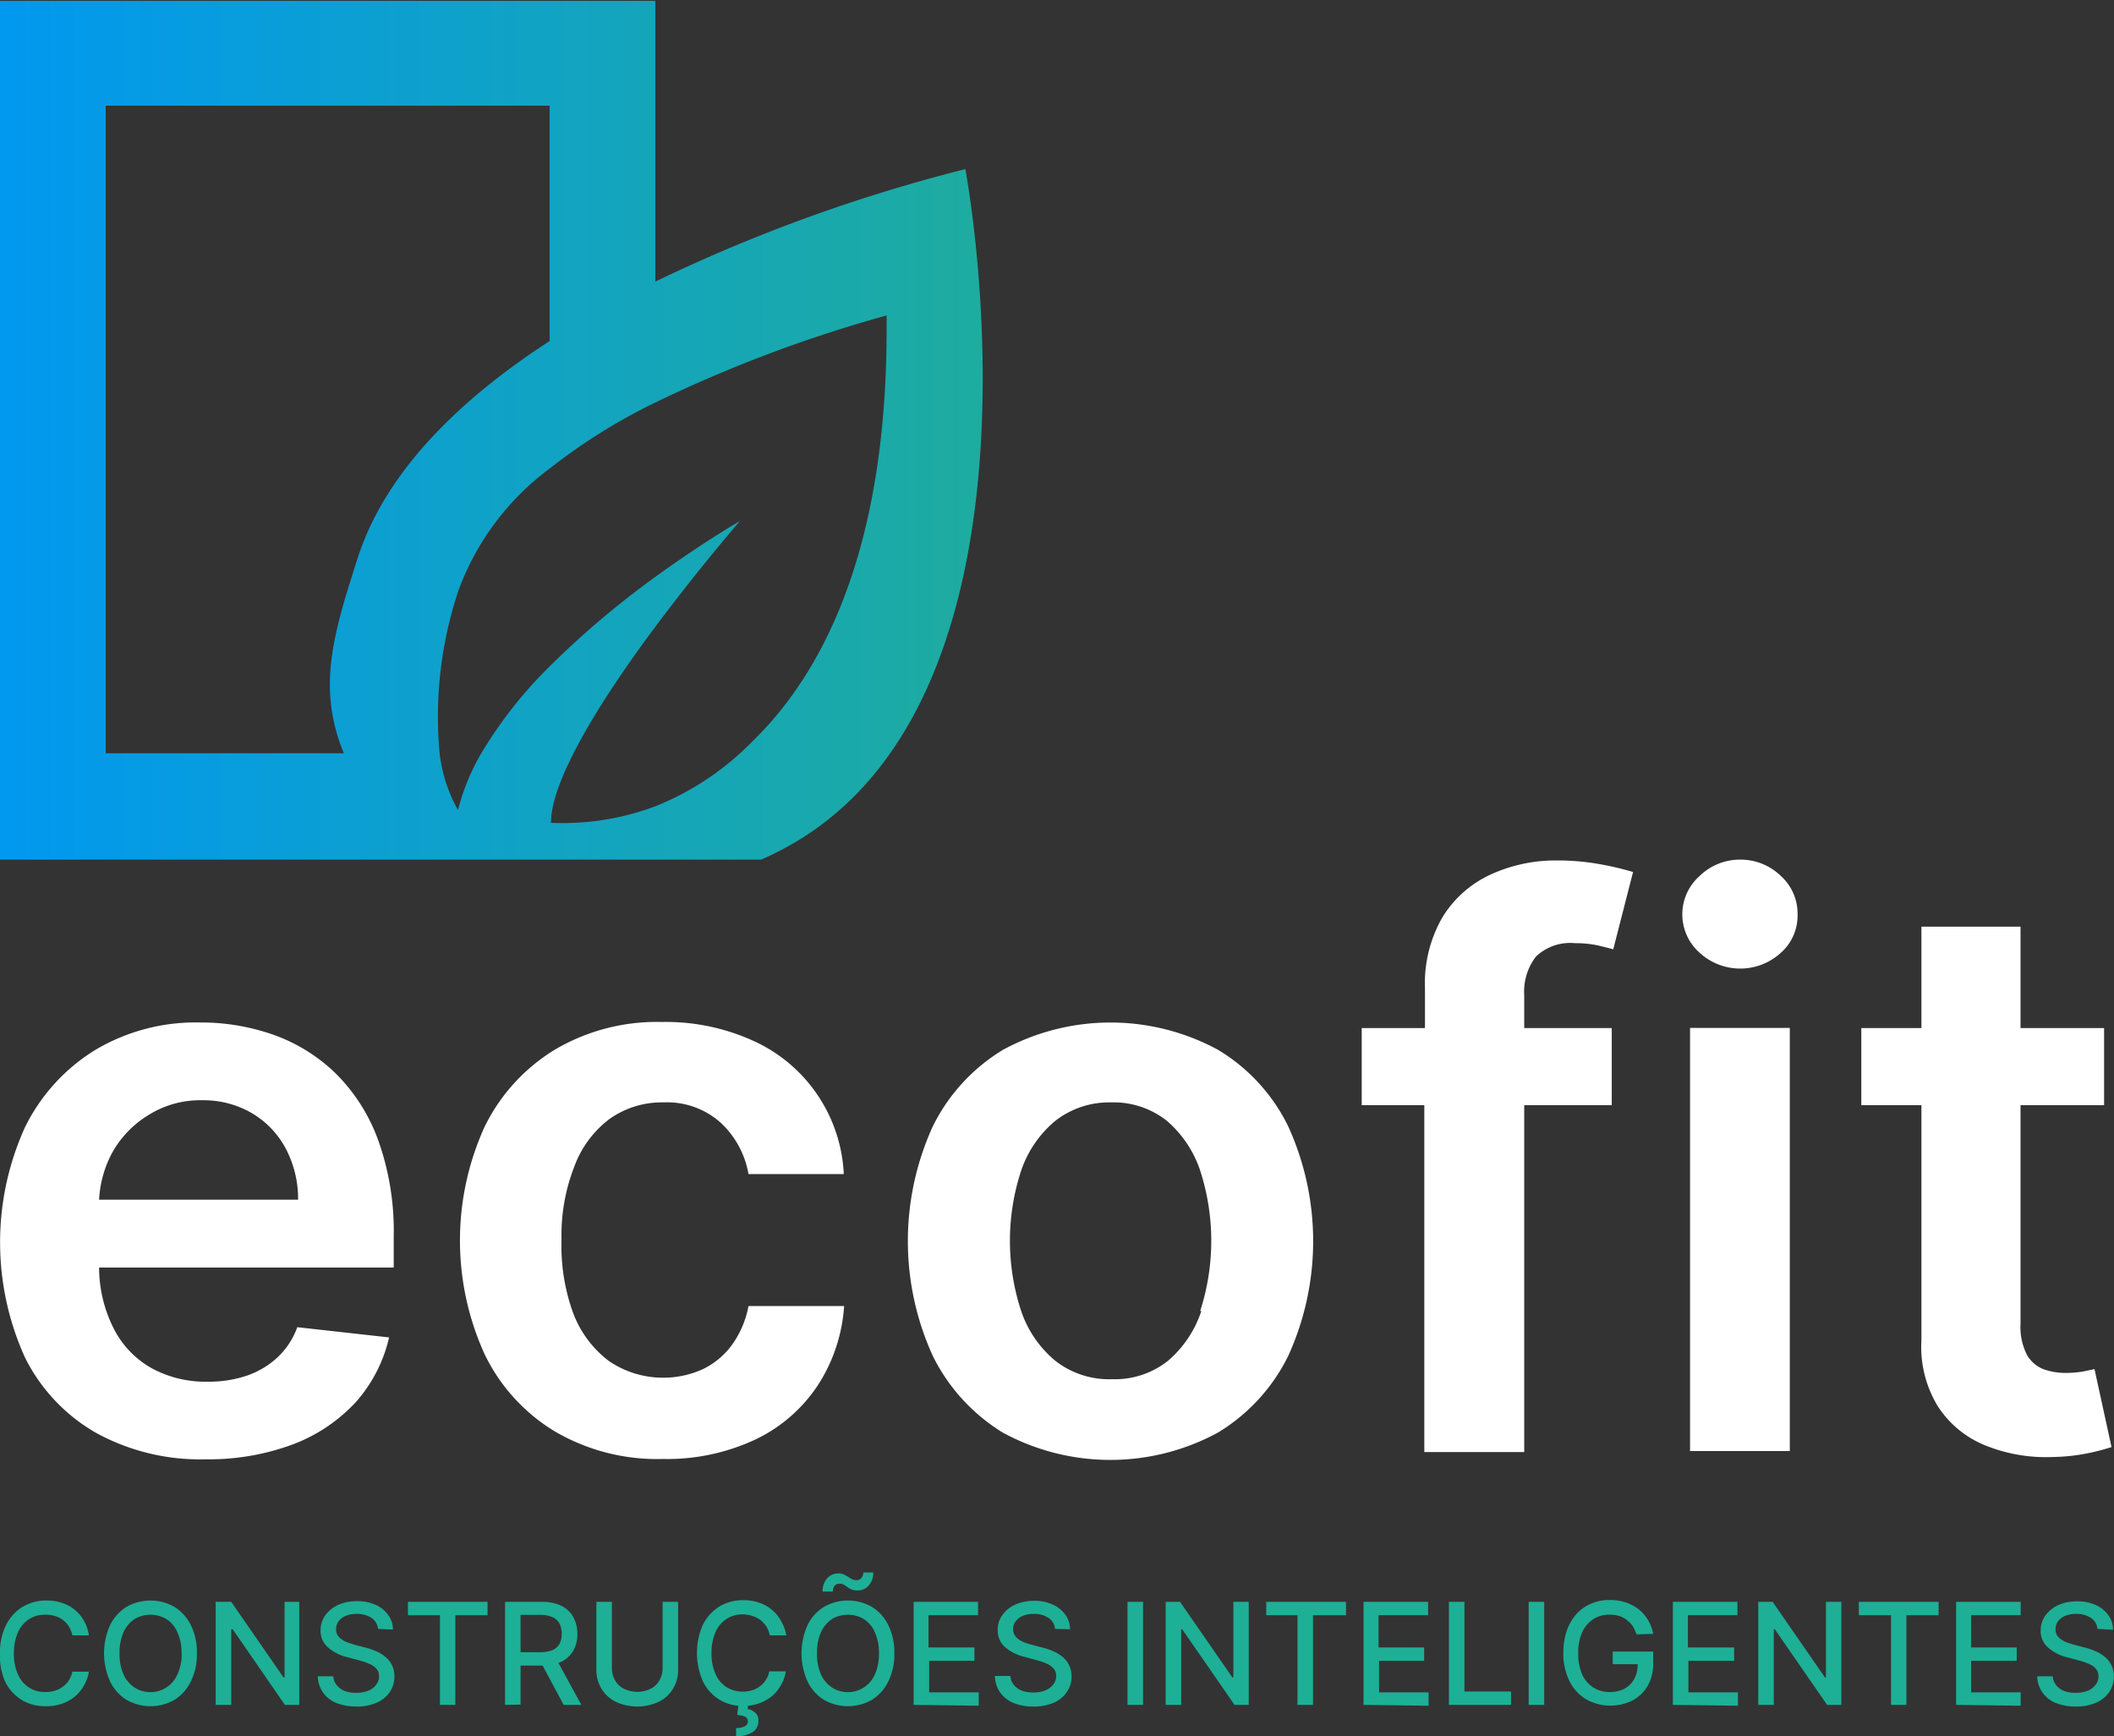 <svg id="Camada_1" data-name="Camada 1" xmlns="http://www.w3.org/2000/svg" xmlns:xlink="http://www.w3.org/1999/xlink" viewBox="0 0 128 105.13"><rect x="0" y="0" width="128" height="105.13" fill="#333333" stroke="none"/><defs><style>.cls-1{fill:#fff;}.cls-2{fill:url(#Gradiente_sem_nome_6);}.cls-3{fill:#1db096;}</style><linearGradient id="Gradiente_sem_nome_6" y1="37.28" x2="59.51" y2="37.28" gradientUnits="userSpaceOnUse"><stop offset="0" stop-color="#0198f0"/><stop offset="1" stop-color="#1eac9f"/></linearGradient></defs><g id="Logo_01" data-name="Logo 01"><path class="cls-1" d="M20.34,76.26a10.37,10.37,0,0,0-3.74-2.34,13.2,13.2,0,0,0-4.47-.76,11.9,11.9,0,0,0-6.39,1.68,11.4,11.4,0,0,0-4.23,4.67,16.87,16.87,0,0,0,0,13.93A10.79,10.79,0,0,0,5.8,98a13.09,13.09,0,0,0,6.64,1.61,14.63,14.63,0,0,0,5.31-.91,10,10,0,0,0,3.81-2.57,8.91,8.91,0,0,0,2-3.9L18,91.61a4.65,4.65,0,0,1-1.19,1.82,5.17,5.17,0,0,1-1.85,1.11,7.16,7.16,0,0,1-2.38.37,6.8,6.8,0,0,1-3.44-.84,5.71,5.71,0,0,1-2.28-2.43A8.22,8.22,0,0,1,6,88H23.84V86.11a16.36,16.36,0,0,0-.94-5.82A10.94,10.94,0,0,0,20.34,76.26ZM6,83.89a6.73,6.73,0,0,1,.77-2.8A6.17,6.17,0,0,1,9,78.76a5.87,5.87,0,0,1,3.25-.89,5.8,5.8,0,0,1,3,.78,5.48,5.48,0,0,1,2.05,2.14,6.55,6.55,0,0,1,.75,3.1Z" transform="translate(0 -11.25)"/><path class="cls-1" d="M36.91,79a5.45,5.45,0,0,1,3.26-1,4.86,4.86,0,0,1,3.49,1.25,5.55,5.55,0,0,1,1.66,3.09h5.77a9.33,9.33,0,0,0-5.48-8.07,12.8,12.8,0,0,0-5.53-1.14,12.15,12.15,0,0,0-6.49,1.68,11.24,11.24,0,0,0-4.25,4.67,16.63,16.63,0,0,0,0,13.76,11.08,11.08,0,0,0,4.22,4.66,12.25,12.25,0,0,0,6.58,1.69,12.59,12.59,0,0,0,5.6-1.18,9.32,9.32,0,0,0,3.77-3.27,10,10,0,0,0,1.6-4.81H45.32a5.82,5.82,0,0,1-1,2.35,4.71,4.71,0,0,1-1.78,1.48,5.84,5.84,0,0,1-5.67-.5,6.52,6.52,0,0,1-2.16-2.89A11.88,11.88,0,0,1,34,86.31a11.38,11.38,0,0,1,.78-4.44A6.33,6.33,0,0,1,36.91,79Z" transform="translate(0 -11.25)"/><path class="cls-1" d="M73.74,74.81a13.65,13.65,0,0,0-13,0,11.19,11.19,0,0,0-4.26,4.64,16.75,16.75,0,0,0,0,13.9A11.32,11.32,0,0,0,60.73,98a13.65,13.65,0,0,0,13,0A11.19,11.19,0,0,0,78,93.35a16.75,16.75,0,0,0,0-13.9A11.06,11.06,0,0,0,73.74,74.81Zm-1,15.82a6.78,6.78,0,0,1-2,3,5.17,5.17,0,0,1-3.4,1.13,5.29,5.29,0,0,1-3.46-1.13,6.7,6.7,0,0,1-2.05-3,13.62,13.62,0,0,1,0-8.5,6.74,6.74,0,0,1,2.05-3A5.29,5.29,0,0,1,67.27,78a5.17,5.17,0,0,1,3.4,1.13,6.82,6.82,0,0,1,2,3,13.81,13.81,0,0,1,0,8.5Z" transform="translate(0 -11.25)"/><path class="cls-1" d="M94.24,63.35a9.41,9.41,0,0,0-4,.86,6.69,6.69,0,0,0-2.89,2.56,8,8,0,0,0-1.07,4.31V73.5H82.45v4.67h3.79v21h6.05v-21h5.3V73.5h-5.3v-2A3.46,3.46,0,0,1,93,69.17a3,3,0,0,1,2.38-.81,6.46,6.46,0,0,1,1.3.12c.39.09.71.17,1,.25l1.2-4.68A17.69,17.69,0,0,0,97,63.6,14.45,14.45,0,0,0,94.24,63.35Z" transform="translate(0 -11.25)"/><path class="cls-1" d="M105.37,63.3a3.5,3.5,0,0,0-2.47,1,3.1,3.1,0,0,0,0,4.63,3.64,3.64,0,0,0,4.94,0,3,3,0,0,0,1-2.31,3.07,3.07,0,0,0-1-2.32A3.49,3.49,0,0,0,105.37,63.3Z" transform="translate(0 -11.25)"/><rect class="cls-1" x="102.33" y="62.24" width="6.04" height="25.62"/><path class="cls-1" d="M126.82,94.15l-.73.15a6.66,6.66,0,0,1-1,.08,4,4,0,0,1-1.37-.23,2,2,0,0,1-1-.88,3.74,3.74,0,0,1-.38-1.86V78.17h5.06V73.5h-5.06V67.36h-6V73.5h-3.64v4.67h3.64V92.41a6.89,6.89,0,0,0,1,4,6.17,6.17,0,0,0,2.87,2.36,9.81,9.81,0,0,0,4.09.7,11.58,11.58,0,0,0,2.18-.24,13.31,13.31,0,0,0,1.37-.36Z" transform="translate(0 -11.25)"/><path class="cls-2" d="M58.45,21.49A98.77,98.77,0,0,0,39.68,28.3v-17H0V63.3H46.08C64.85,55.2,58.45,21.49,58.45,21.49ZM21.67,45c-1.51,4.69-2.48,7.91-.85,11.86H6.4V17.65H33.28V31.9C27.93,35.37,23.38,39.73,21.67,45ZM45.53,56.17a17.11,17.11,0,0,1-5.85,3.9,15.93,15.93,0,0,1-6.32,1c0-2.7,3.25-7.76,6.32-11.87,2.65-3.55,5.12-6.4,5.12-6.4s-2.24,1.29-5.12,3.38a54,54,0,0,0-6.4,5.42,26.47,26.47,0,0,0-4.15,5.28,13.27,13.27,0,0,0-1.4,3.42,9.24,9.24,0,0,1-1.11-3.42A24.12,24.12,0,0,1,27.76,47a16.1,16.1,0,0,1,5.52-7.38,35.42,35.42,0,0,1,6.4-4,83,83,0,0,1,14-5.27C53.75,37.1,53,48.92,45.53,56.17Z" transform="translate(0 -11.25)"/><path class="cls-3" d="M5.38,110.27h-1a1.6,1.6,0,0,0-.21-.54,1.48,1.48,0,0,0-.36-.39,1.44,1.44,0,0,0-.48-.24,1.79,1.79,0,0,0-.57-.08,1.74,1.74,0,0,0-1,.27,1.81,1.81,0,0,0-.67.79,3.07,3.07,0,0,0-.25,1.28,3,3,0,0,0,.25,1.28,1.76,1.76,0,0,0,.67.79,1.74,1.74,0,0,0,1,.27,1.73,1.73,0,0,0,.56-.08,1.35,1.35,0,0,0,.48-.24,1.26,1.26,0,0,0,.37-.39,1.42,1.42,0,0,0,.21-.52h1a2.34,2.34,0,0,1-.3.84,2.38,2.38,0,0,1-.55.67,2.69,2.69,0,0,1-.78.43,2.87,2.87,0,0,1-1,.15,2.76,2.76,0,0,1-1.44-.38,2.77,2.77,0,0,1-1-1.11A3.78,3.78,0,0,1,0,111.36a3.67,3.67,0,0,1,.37-1.72,2.71,2.71,0,0,1,1-1.1,2.82,2.82,0,0,1,1.44-.38,2.83,2.83,0,0,1,.93.14,2.28,2.28,0,0,1,.77.41,2.31,2.31,0,0,1,.57.67A2.47,2.47,0,0,1,5.38,110.27Z" transform="translate(0 -11.25)"/><path class="cls-3" d="M11.92,111.36a3.63,3.63,0,0,1-.37,1.71,2.63,2.63,0,0,1-1,1.11,2.92,2.92,0,0,1-2.88,0,2.7,2.7,0,0,1-1-1.11,4.16,4.16,0,0,1,0-3.43,2.73,2.73,0,0,1,1-1.1,2.92,2.92,0,0,1,2.88,0,2.67,2.67,0,0,1,1,1.1A3.67,3.67,0,0,1,11.92,111.36Zm-.93,0a2.86,2.86,0,0,0-.25-1.28,1.78,1.78,0,0,0-.67-.8,1.9,1.9,0,0,0-1.92,0,1.91,1.91,0,0,0-.67.8,3,3,0,0,0-.24,1.28,3,3,0,0,0,.24,1.28,1.88,1.88,0,0,0,.67.79,1.78,1.78,0,0,0,2.59-.79A2.89,2.89,0,0,0,11,111.36Z" transform="translate(0 -11.25)"/><path class="cls-3" d="M18.12,108.24v6.24h-.87l-3.16-4.58H14v4.58h-.94v-6.24H14l3.17,4.58h.06v-4.58Z" transform="translate(0 -11.25)"/><path class="cls-3" d="M22.89,109.88a.9.9,0,0,0-.4-.67,1.58,1.58,0,0,0-.89-.24,1.71,1.71,0,0,0-.67.12,1,1,0,0,0-.43.33.8.8,0,0,0-.15.47.71.71,0,0,0,.1.39.88.88,0,0,0,.28.26,1.27,1.27,0,0,0,.37.18l.38.12.61.16a3.94,3.94,0,0,1,.61.2,2.23,2.23,0,0,1,.58.33,1.48,1.48,0,0,1,.6,1.22,1.65,1.65,0,0,1-.27.94,1.83,1.83,0,0,1-.79.65,2.93,2.93,0,0,1-1.25.24,3.19,3.19,0,0,1-1.21-.22,1.77,1.77,0,0,1-1.12-1.61h.94a.92.92,0,0,0,.23.56,1.17,1.17,0,0,0,.49.34,2,2,0,0,0,.67.1,2,2,0,0,0,.71-.12,1.14,1.14,0,0,0,.49-.36.81.81,0,0,0,.18-.53.64.64,0,0,0-.16-.45,1.12,1.12,0,0,0-.42-.29,4.2,4.2,0,0,0-.6-.21l-.74-.2a2.68,2.68,0,0,1-1.18-.6,1.3,1.3,0,0,1-.44-1,1.57,1.57,0,0,1,.29-.94,2,2,0,0,1,.79-.63,2.75,2.75,0,0,1,1.13-.22,2.67,2.67,0,0,1,1.12.22,1.86,1.86,0,0,1,.76.61,1.46,1.46,0,0,1,.29.89Z" transform="translate(0 -11.25)"/><path class="cls-3" d="M24.7,109.05v-.81h4.82v.81H27.57v5.43h-.93v-5.43Z" transform="translate(0 -11.25)"/><path class="cls-3" d="M30.58,114.48v-6.24H32.8a2.68,2.68,0,0,1,1.21.25,1.63,1.63,0,0,1,.71.69,2.08,2.08,0,0,1,.24,1,2,2,0,0,1-.24,1,1.64,1.64,0,0,1-.72.68,2.67,2.67,0,0,1-1.2.24H31.12v-.81h1.6a1.93,1.93,0,0,0,.74-.13.92.92,0,0,0,.42-.38,1.26,1.26,0,0,0,.13-.6,1.35,1.35,0,0,0-.13-.62.89.89,0,0,0-.42-.39,1.84,1.84,0,0,0-.76-.14H31.52v5.43Zm3.08-2.82,1.54,2.82H34.13l-1.51-2.82Z" transform="translate(0 -11.25)"/><path class="cls-3" d="M40.12,108.24h.94v4.1a2.14,2.14,0,0,1-.31,1.16,2.06,2.06,0,0,1-.86.79,3.08,3.08,0,0,1-2.61,0,2.06,2.06,0,0,1-.86-.79,2.14,2.14,0,0,1-.31-1.16v-4.1h.94v4a1.44,1.44,0,0,0,.19.75,1.24,1.24,0,0,0,.53.51,1.84,1.84,0,0,0,1.63,0,1.24,1.24,0,0,0,.53-.51,1.44,1.44,0,0,0,.19-.75Z" transform="translate(0 -11.25)"/><path class="cls-3" d="M47.61,110.27h-1a1.6,1.6,0,0,0-.21-.54,1.67,1.67,0,0,0-.36-.39,1.54,1.54,0,0,0-.48-.24A1.79,1.79,0,0,0,45,109a1.74,1.74,0,0,0-1,.27,1.81,1.81,0,0,0-.67.79,3.07,3.07,0,0,0-.25,1.28,3,3,0,0,0,.25,1.28,1.76,1.76,0,0,0,.67.79,1.9,1.9,0,0,0,1.52.19,1.35,1.35,0,0,0,.48-.24,1.26,1.26,0,0,0,.37-.39,1.42,1.42,0,0,0,.21-.52h1a2.34,2.34,0,0,1-.3.84,2.38,2.38,0,0,1-.55.67,2.69,2.69,0,0,1-.78.43,2.87,2.87,0,0,1-.95.15,2.61,2.61,0,0,1-2.44-1.49,4.27,4.27,0,0,1,0-3.43,2.81,2.81,0,0,1,1-1.1,2.76,2.76,0,0,1,1.44-.38,2.83,2.83,0,0,1,.93.14,2.38,2.38,0,0,1,.77.41,2.31,2.31,0,0,1,.57.67A2.68,2.68,0,0,1,47.61,110.27Zm-2.9,4.21h.6l-.05.25a.86.86,0,0,1,.46.22.6.6,0,0,1,.2.51.77.77,0,0,1-.35.67,1.8,1.8,0,0,1-1,.25v-.5a1.08,1.08,0,0,0,.51-.1.31.31,0,0,0,.2-.29.31.31,0,0,0-.15-.29,1.55,1.55,0,0,0-.49-.11Z" transform="translate(0 -11.25)"/><path class="cls-3" d="M54.15,111.36a3.63,3.63,0,0,1-.37,1.71,2.63,2.63,0,0,1-1,1.11,2.92,2.92,0,0,1-2.88,0,2.63,2.63,0,0,1-1-1.11,4.16,4.16,0,0,1,0-3.43,2.67,2.67,0,0,1,1-1.1,2.92,2.92,0,0,1,2.88,0,2.67,2.67,0,0,1,1,1.1A3.67,3.67,0,0,1,54.15,111.36Zm-.93,0a3,3,0,0,0-.25-1.28,1.78,1.78,0,0,0-.67-.8,1.9,1.9,0,0,0-1.92,0,1.91,1.91,0,0,0-.67.8,3,3,0,0,0-.24,1.28,3,3,0,0,0,.24,1.28,1.88,1.88,0,0,0,.67.79,1.78,1.78,0,0,0,2.59-.79A3,3,0,0,0,53.22,111.36Zm-2.79-3.74-.62,0a1.16,1.16,0,0,1,.27-.8.9.9,0,0,1,.68-.3.88.88,0,0,1,.33.06l.26.14a1.58,1.58,0,0,0,.24.15.67.67,0,0,0,.28.06.37.37,0,0,0,.29-.14.49.49,0,0,0,.11-.33l.6,0a1.08,1.08,0,0,1-.28.8.85.85,0,0,1-.67.29,1,1,0,0,1-.36-.06,1.48,1.48,0,0,1-.25-.14c-.07-.06-.15-.1-.22-.15a.61.61,0,0,0-.28-.06.39.39,0,0,0-.28.13A.52.52,0,0,0,50.43,107.62Z" transform="translate(0 -11.25)"/><path class="cls-3" d="M55.32,114.48v-6.24h3.9v.81h-3V111H59v.81H56.26v1.91h3v.81Z" transform="translate(0 -11.25)"/><path class="cls-3" d="M63.88,109.88a.87.87,0,0,0-.4-.67,1.53,1.53,0,0,0-.89-.24,1.69,1.69,0,0,0-.66.12,1,1,0,0,0-.43.33.74.74,0,0,0-.16.47.71.71,0,0,0,.11.39,1,1,0,0,0,.27.26,1.41,1.41,0,0,0,.37.18,3.43,3.43,0,0,0,.39.12l.6.16a4,4,0,0,1,.62.2,2.4,2.4,0,0,1,.58.33,1.48,1.48,0,0,1,.6,1.22,1.58,1.58,0,0,1-.28.94,1.8,1.8,0,0,1-.78.65,3,3,0,0,1-1.25.24,3.15,3.15,0,0,1-1.21-.22,1.88,1.88,0,0,1-.8-.63,1.79,1.79,0,0,1-.32-1h.94a.91.91,0,0,0,.22.56,1.27,1.27,0,0,0,.5.34,2,2,0,0,0,.66.1,1.92,1.92,0,0,0,.71-.12,1.18,1.18,0,0,0,.5-.36.81.81,0,0,0,.18-.53.69.69,0,0,0-.16-.45,1.31,1.31,0,0,0-.42-.29,3.94,3.94,0,0,0-.61-.21l-.73-.2a2.72,2.72,0,0,1-1.19-.6,1.33,1.33,0,0,1-.43-1,1.5,1.5,0,0,1,.29-.94,1.91,1.91,0,0,1,.79-.63,2.71,2.71,0,0,1,1.13-.22,2.59,2.59,0,0,1,1.11.22,1.89,1.89,0,0,1,.77.61,1.53,1.53,0,0,1,.29.89Z" transform="translate(0 -11.25)"/><path class="cls-3" d="M69.21,108.24v6.24h-.94v-6.24Z" transform="translate(0 -11.25)"/><path class="cls-3" d="M75.61,108.24v6.24h-.86l-3.17-4.58h-.06v4.58h-.94v-6.24h.87l3.17,4.58h.06v-4.58Z" transform="translate(0 -11.25)"/><path class="cls-3" d="M76.67,109.05v-.81H81.5v.81h-2v5.43h-.94v-5.43Z" transform="translate(0 -11.25)"/><path class="cls-3" d="M82.56,114.48v-6.24h3.91v.81h-3V111h2.76v.81H83.5v1.91h3v.81Z" transform="translate(0 -11.25)"/><path class="cls-3" d="M87.73,114.48v-6.24h.94v5.43h2.82v.81Z" transform="translate(0 -11.25)"/><path class="cls-3" d="M93.5,108.24v6.24h-.94v-6.24Z" transform="translate(0 -11.25)"/><path class="cls-3" d="M99.09,110.21a2.54,2.54,0,0,0-.23-.5,1.58,1.58,0,0,0-.36-.37,1.26,1.26,0,0,0-.46-.24,1.71,1.71,0,0,0-.57-.08,1.73,1.73,0,0,0-1,.27,1.88,1.88,0,0,0-.67.79,3,3,0,0,0-.24,1.28,3.08,3.08,0,0,0,.24,1.28,1.83,1.83,0,0,0,.68.79,1.8,1.8,0,0,0,1,.27,1.87,1.87,0,0,0,.88-.2,1.46,1.46,0,0,0,.59-.59,1.8,1.8,0,0,0,.21-.89l.24,0H97.65v-.77h2.45v.7a2.72,2.72,0,0,1-.33,1.37,2.38,2.38,0,0,1-.92.89,3,3,0,0,1-2.83-.08,2.68,2.68,0,0,1-1-1.11,3.71,3.71,0,0,1-.36-1.7,4,4,0,0,1,.21-1.34,3,3,0,0,1,.58-1,2.54,2.54,0,0,1,.89-.63,2.72,2.72,0,0,1,1.11-.22,3,3,0,0,1,1,.15,2.66,2.66,0,0,1,.78.42,2.5,2.5,0,0,1,.56.65,2.59,2.59,0,0,1,.31.83Z" transform="translate(0 -11.25)"/><path class="cls-3" d="M101.29,114.48v-6.24h3.91v.81h-3V111H105v.81h-2.77v1.91h3v.81Z" transform="translate(0 -11.25)"/><path class="cls-3" d="M111.49,108.24v6.24h-.86l-3.17-4.58h-.06v4.58h-.94v-6.24h.87l3.17,4.58h.06v-4.58Z" transform="translate(0 -11.25)"/><path class="cls-3" d="M112.55,109.05v-.81h4.83v.81h-1.95v5.43h-.93v-5.43Z" transform="translate(0 -11.25)"/><path class="cls-3" d="M118.44,114.48v-6.24h3.91v.81h-3V111h2.76v.81h-2.76v1.91h3v.81Z" transform="translate(0 -11.25)"/><path class="cls-3" d="M127,109.88a.9.9,0,0,0-.4-.67,1.58,1.58,0,0,0-.89-.24,1.71,1.71,0,0,0-.67.12,1,1,0,0,0-.43.33.8.8,0,0,0-.15.47.71.71,0,0,0,.1.39.88.88,0,0,0,.28.26,1.27,1.27,0,0,0,.37.18l.38.12.61.16a3.94,3.94,0,0,1,.61.2,2.23,2.23,0,0,1,.58.33,1.48,1.48,0,0,1,.6,1.22,1.65,1.65,0,0,1-.27.94,1.83,1.83,0,0,1-.79.65,2.93,2.93,0,0,1-1.25.24,3.19,3.19,0,0,1-1.21-.22,1.77,1.77,0,0,1-1.12-1.61h.94a.92.92,0,0,0,.23.56,1.17,1.17,0,0,0,.49.34,2,2,0,0,0,.67.1,2,2,0,0,0,.71-.12,1.14,1.14,0,0,0,.49-.36.81.81,0,0,0,.18-.53.64.64,0,0,0-.16-.45,1.12,1.12,0,0,0-.42-.29,4.2,4.2,0,0,0-.6-.21l-.74-.2A2.68,2.68,0,0,1,124,111a1.3,1.3,0,0,1-.44-1,1.57,1.57,0,0,1,.29-.94,2,2,0,0,1,.79-.63,2.75,2.75,0,0,1,1.13-.22,2.67,2.67,0,0,1,1.12.22,1.86,1.86,0,0,1,.76.61,1.46,1.46,0,0,1,.29.89Z" transform="translate(0 -11.25)"/></g></svg>